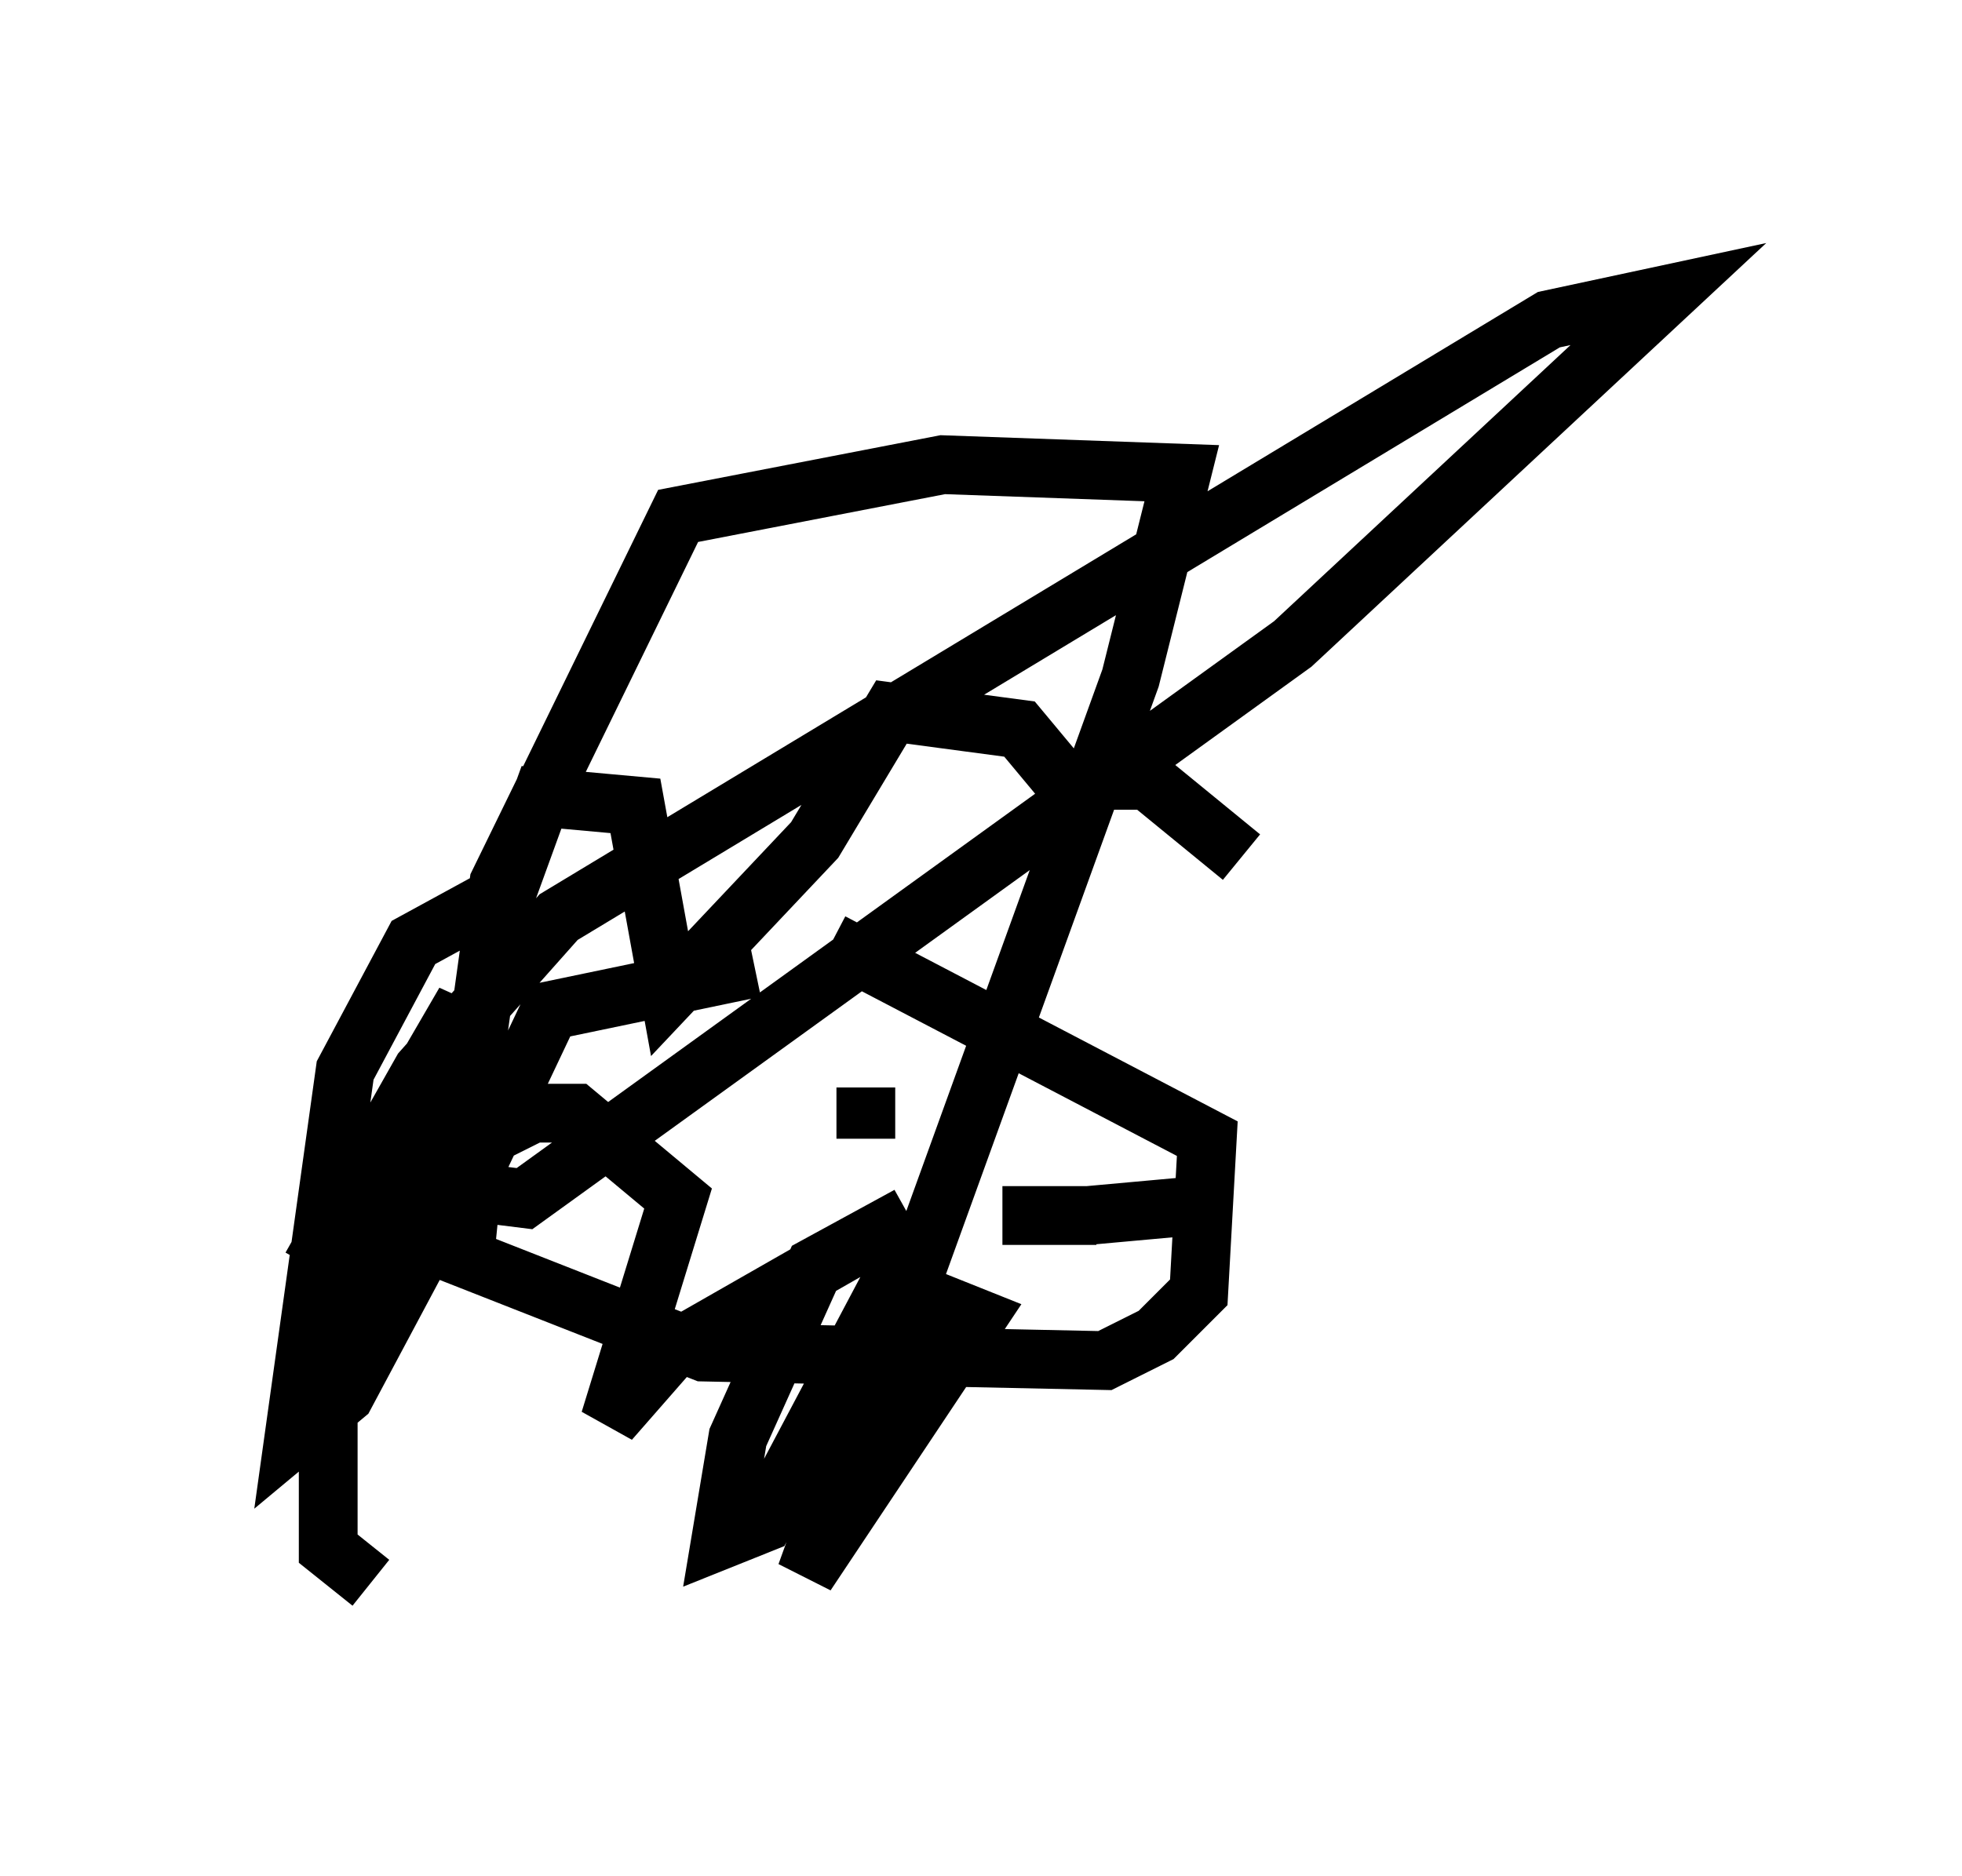 <?xml version="1.0" encoding="utf-8" ?>
<svg baseProfile="full" height="31.933" version="1.1" width="33.385" xmlns="http://www.w3.org/2000/svg" xmlns:ev="http://www.w3.org/2001/xml-events" xmlns:xlink="http://www.w3.org/1999/xlink"><defs /><rect fill="white" height="31.933" width="33.385" x="0" y="0" /><path d="M16.475, 17.201 m-3.631, -0.726 l-3.486, 0.726 -1.307, 2.76 l-0.145, 1.453 4.067, 1.598 l6.827, 0.145 0.872, -0.436 l0.726, -0.726 0.145, -2.615 l-6.391, -3.341 m1.453, 2.034 l0.0, 0.0 m-0.291, 0.436 l0.0, 0.0 m-0.581, 0.0 l0.0, 0.872 m3.922, 1.307 l-1.598, 0.0 m1.453, 0.0 l1.598, -0.145 m1.017, -5.955 l-1.598, -1.307 -1.453, 0.0 l-0.726, -0.872 -2.179, -0.291 l-1.307, 2.179 -2.469, 2.615 l-0.581, -3.196 -1.598, -0.145 l-0.581, 1.598 -1.598, 0.872 l-1.162, 2.179 -0.872, 6.246 l0.872, -0.726 2.324, -4.358 l0.872, -0.436 0.726, 0.0 l1.743, 1.453 -1.162, 3.777 l1.017, -1.162 4.067, -2.324 l-1.598, 0.872 -1.307, 2.905 l-0.291, 1.743 0.726, -0.291 l2.615, -4.939 -0.436, 0.872 l1.453, 0.581 -2.905, 4.358 l5.52, -15.251 0.872, -3.486 l-4.067, -0.145 -4.503, 0.872 l-3.05, 6.246 -0.726, 5.229 l1.162, 0.145 13.073, -9.441 l6.391, -5.955 -2.034, 0.436 l-16.849, 10.168 -2.324, 2.615 l-1.888, 3.341 2.615, -4.503 l-2.324, 6.972 0.0, 2.324 l0.726, 0.581 " fill="none" stroke="black" stroke-width="1" /></svg>